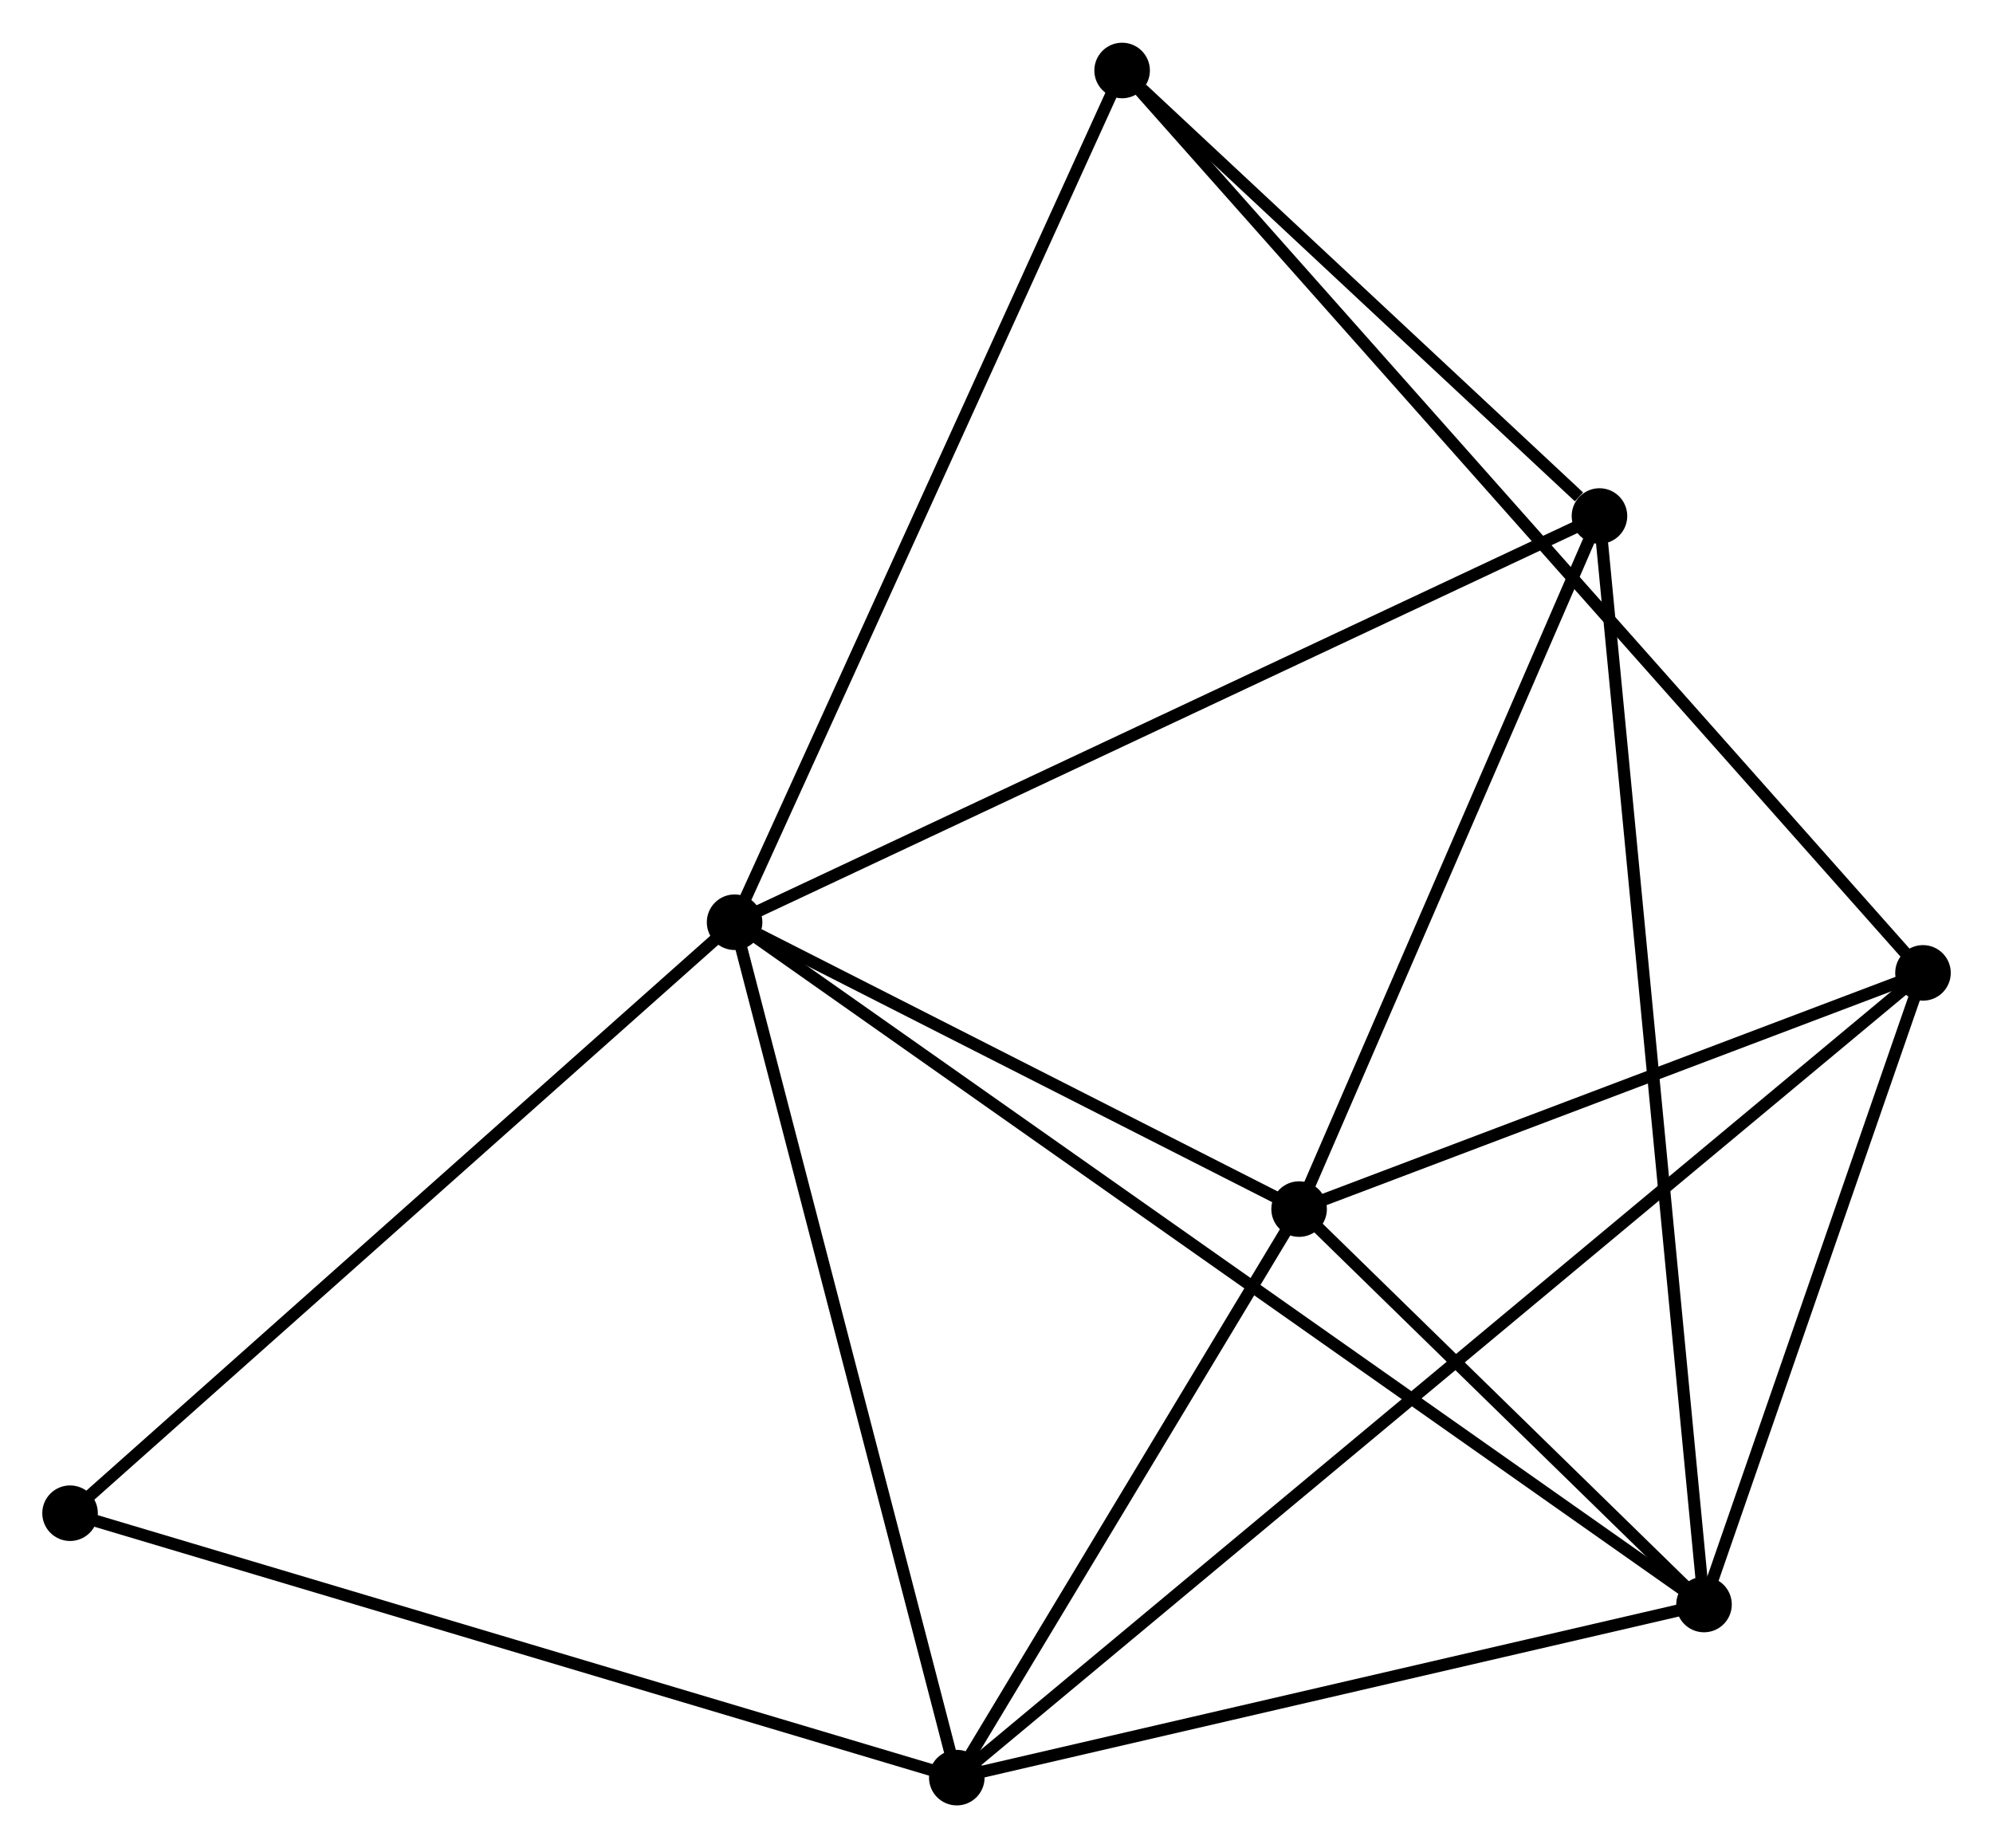 <?xml version="1.0" encoding="UTF-8" standalone="no"?>
<!DOCTYPE svg PUBLIC "-//W3C//DTD SVG 1.1//EN"
 "http://www.w3.org/Graphics/SVG/1.1/DTD/svg11.dtd">
<!-- Generated by graphviz version 2.36.0 (20140111.2315)
 -->
<!-- Title: %3 Pages: 1 -->
<svg width="165pt" height="153pt"
 viewBox="0.00 0.00 164.99 152.92" xmlns="http://www.w3.org/2000/svg" xmlns:xlink="http://www.w3.org/1999/xlink">
<g id="graph0" class="graph" transform="scale(1 1) rotate(0) translate(4 148.918)">
<title>%3</title>
<!-- 0 -->
<g id="node1" class="node"><title>0</title>
<ellipse fill="black" stroke="black" cx="56.813" cy="-72.61" rx="1.8" ry="1.8"/>
</g>
<!-- 1 -->
<g id="node2" class="node"><title>1</title>
<ellipse fill="black" stroke="black" cx="75.208" cy="-1.8" rx="1.8" ry="1.8"/>
</g>
<!-- 0&#45;&#45;1 -->
<g id="edge1" class="edge"><title>0&#45;&#45;1</title>
<path fill="none" stroke="black" d="M57.268,-70.859C59.791,-61.148 72.05,-13.956 74.702,-3.749"/>
</g>
<!-- 2 -->
<g id="node3" class="node"><title>2</title>
<ellipse fill="black" stroke="black" cx="137.066" cy="-16.131" rx="1.8" ry="1.8"/>
</g>
<!-- 0&#45;&#45;2 -->
<g id="edge2" class="edge"><title>0&#45;&#45;2</title>
<path fill="none" stroke="black" d="M58.489,-71.43C68.934,-64.08 124.981,-24.635 135.399,-17.304"/>
</g>
<!-- 3 -->
<g id="node4" class="node"><title>3</title>
<ellipse fill="black" stroke="black" cx="103.546" cy="-48.864" rx="1.8" ry="1.8"/>
</g>
<!-- 0&#45;&#45;3 -->
<g id="edge3" class="edge"><title>0&#45;&#45;3</title>
<path fill="none" stroke="black" d="M58.821,-71.59C66.508,-67.684 94.013,-53.708 101.597,-49.855"/>
</g>
<!-- 5 -->
<g id="node5" class="node"><title>5</title>
<ellipse fill="black" stroke="black" cx="128.412" cy="-106.237" rx="1.8" ry="1.8"/>
</g>
<!-- 0&#45;&#45;5 -->
<g id="edge4" class="edge"><title>0&#45;&#45;5</title>
<path fill="none" stroke="black" d="M58.583,-73.441C68.489,-78.093 116.96,-100.858 126.704,-105.435"/>
</g>
<!-- 6 -->
<g id="node6" class="node"><title>6</title>
<ellipse fill="black" stroke="black" cx="88.894" cy="-143.118" rx="1.8" ry="1.8"/>
</g>
<!-- 0&#45;&#45;6 -->
<g id="edge5" class="edge"><title>0&#45;&#45;6</title>
<path fill="none" stroke="black" d="M57.606,-74.353C62.045,-84.108 83.763,-131.841 88.129,-141.436"/>
</g>
<!-- 7 -->
<g id="node7" class="node"><title>7</title>
<ellipse fill="black" stroke="black" cx="1.8" cy="-23.689" rx="1.8" ry="1.8"/>
</g>
<!-- 0&#45;&#45;7 -->
<g id="edge6" class="edge"><title>0&#45;&#45;7</title>
<path fill="none" stroke="black" d="M55.453,-71.401C47.908,-64.691 11.244,-32.087 3.314,-25.036"/>
</g>
<!-- 1&#45;&#45;2 -->
<g id="edge7" class="edge"><title>1&#45;&#45;2</title>
<path fill="none" stroke="black" d="M76.993,-2.213C85.867,-4.269 125.205,-13.383 134.9,-15.629"/>
</g>
<!-- 1&#45;&#45;3 -->
<g id="edge8" class="edge"><title>1&#45;&#45;3</title>
<path fill="none" stroke="black" d="M76.151,-3.366C80.453,-10.511 98.201,-39.987 102.57,-47.244"/>
</g>
<!-- 1&#45;&#45;7 -->
<g id="edge10" class="edge"><title>1&#45;&#45;7</title>
<path fill="none" stroke="black" d="M73.394,-2.341C63.237,-5.369 13.541,-20.188 3.551,-23.167"/>
</g>
<!-- 4 -->
<g id="node8" class="node"><title>4</title>
<ellipse fill="black" stroke="black" cx="155.194" cy="-68.417" rx="1.8" ry="1.8"/>
</g>
<!-- 1&#45;&#45;4 -->
<g id="edge9" class="edge"><title>1&#45;&#45;4</title>
<path fill="none" stroke="black" d="M76.597,-2.956C86.305,-11.042 143.934,-59.039 153.767,-67.229"/>
</g>
<!-- 2&#45;&#45;3 -->
<g id="edge11" class="edge"><title>2&#45;&#45;3</title>
<path fill="none" stroke="black" d="M135.625,-17.538C130.112,-22.922 110.383,-42.188 104.943,-47.5"/>
</g>
<!-- 2&#45;&#45;5 -->
<g id="edge13" class="edge"><title>2&#45;&#45;5</title>
<path fill="none" stroke="black" d="M136.885,-18.013C135.759,-29.739 129.715,-92.669 128.591,-104.365"/>
</g>
<!-- 2&#45;&#45;4 -->
<g id="edge12" class="edge"><title>2&#45;&#45;4</title>
<path fill="none" stroke="black" d="M137.669,-17.871C140.421,-25.809 151.775,-58.555 154.57,-66.617"/>
</g>
<!-- 3&#45;&#45;5 -->
<g id="edge15" class="edge"><title>3&#45;&#45;5</title>
<path fill="none" stroke="black" d="M104.373,-50.773C108.148,-59.484 123.721,-95.415 127.556,-104.262"/>
</g>
<!-- 3&#45;&#45;4 -->
<g id="edge14" class="edge"><title>3&#45;&#45;4</title>
<path fill="none" stroke="black" d="M105.264,-49.515C113.106,-52.484 145.452,-64.729 153.416,-67.744"/>
</g>
<!-- 5&#45;&#45;6 -->
<g id="edge17" class="edge"><title>5&#45;&#45;6</title>
<path fill="none" stroke="black" d="M126.714,-107.821C120.213,-113.888 96.955,-135.595 90.542,-141.58"/>
</g>
<!-- 4&#45;&#45;6 -->
<g id="edge16" class="edge"><title>4&#45;&#45;6</title>
<path fill="none" stroke="black" d="M153.809,-69.977C145.181,-79.699 98.878,-131.869 90.272,-141.566"/>
</g>
</g>
</svg>
